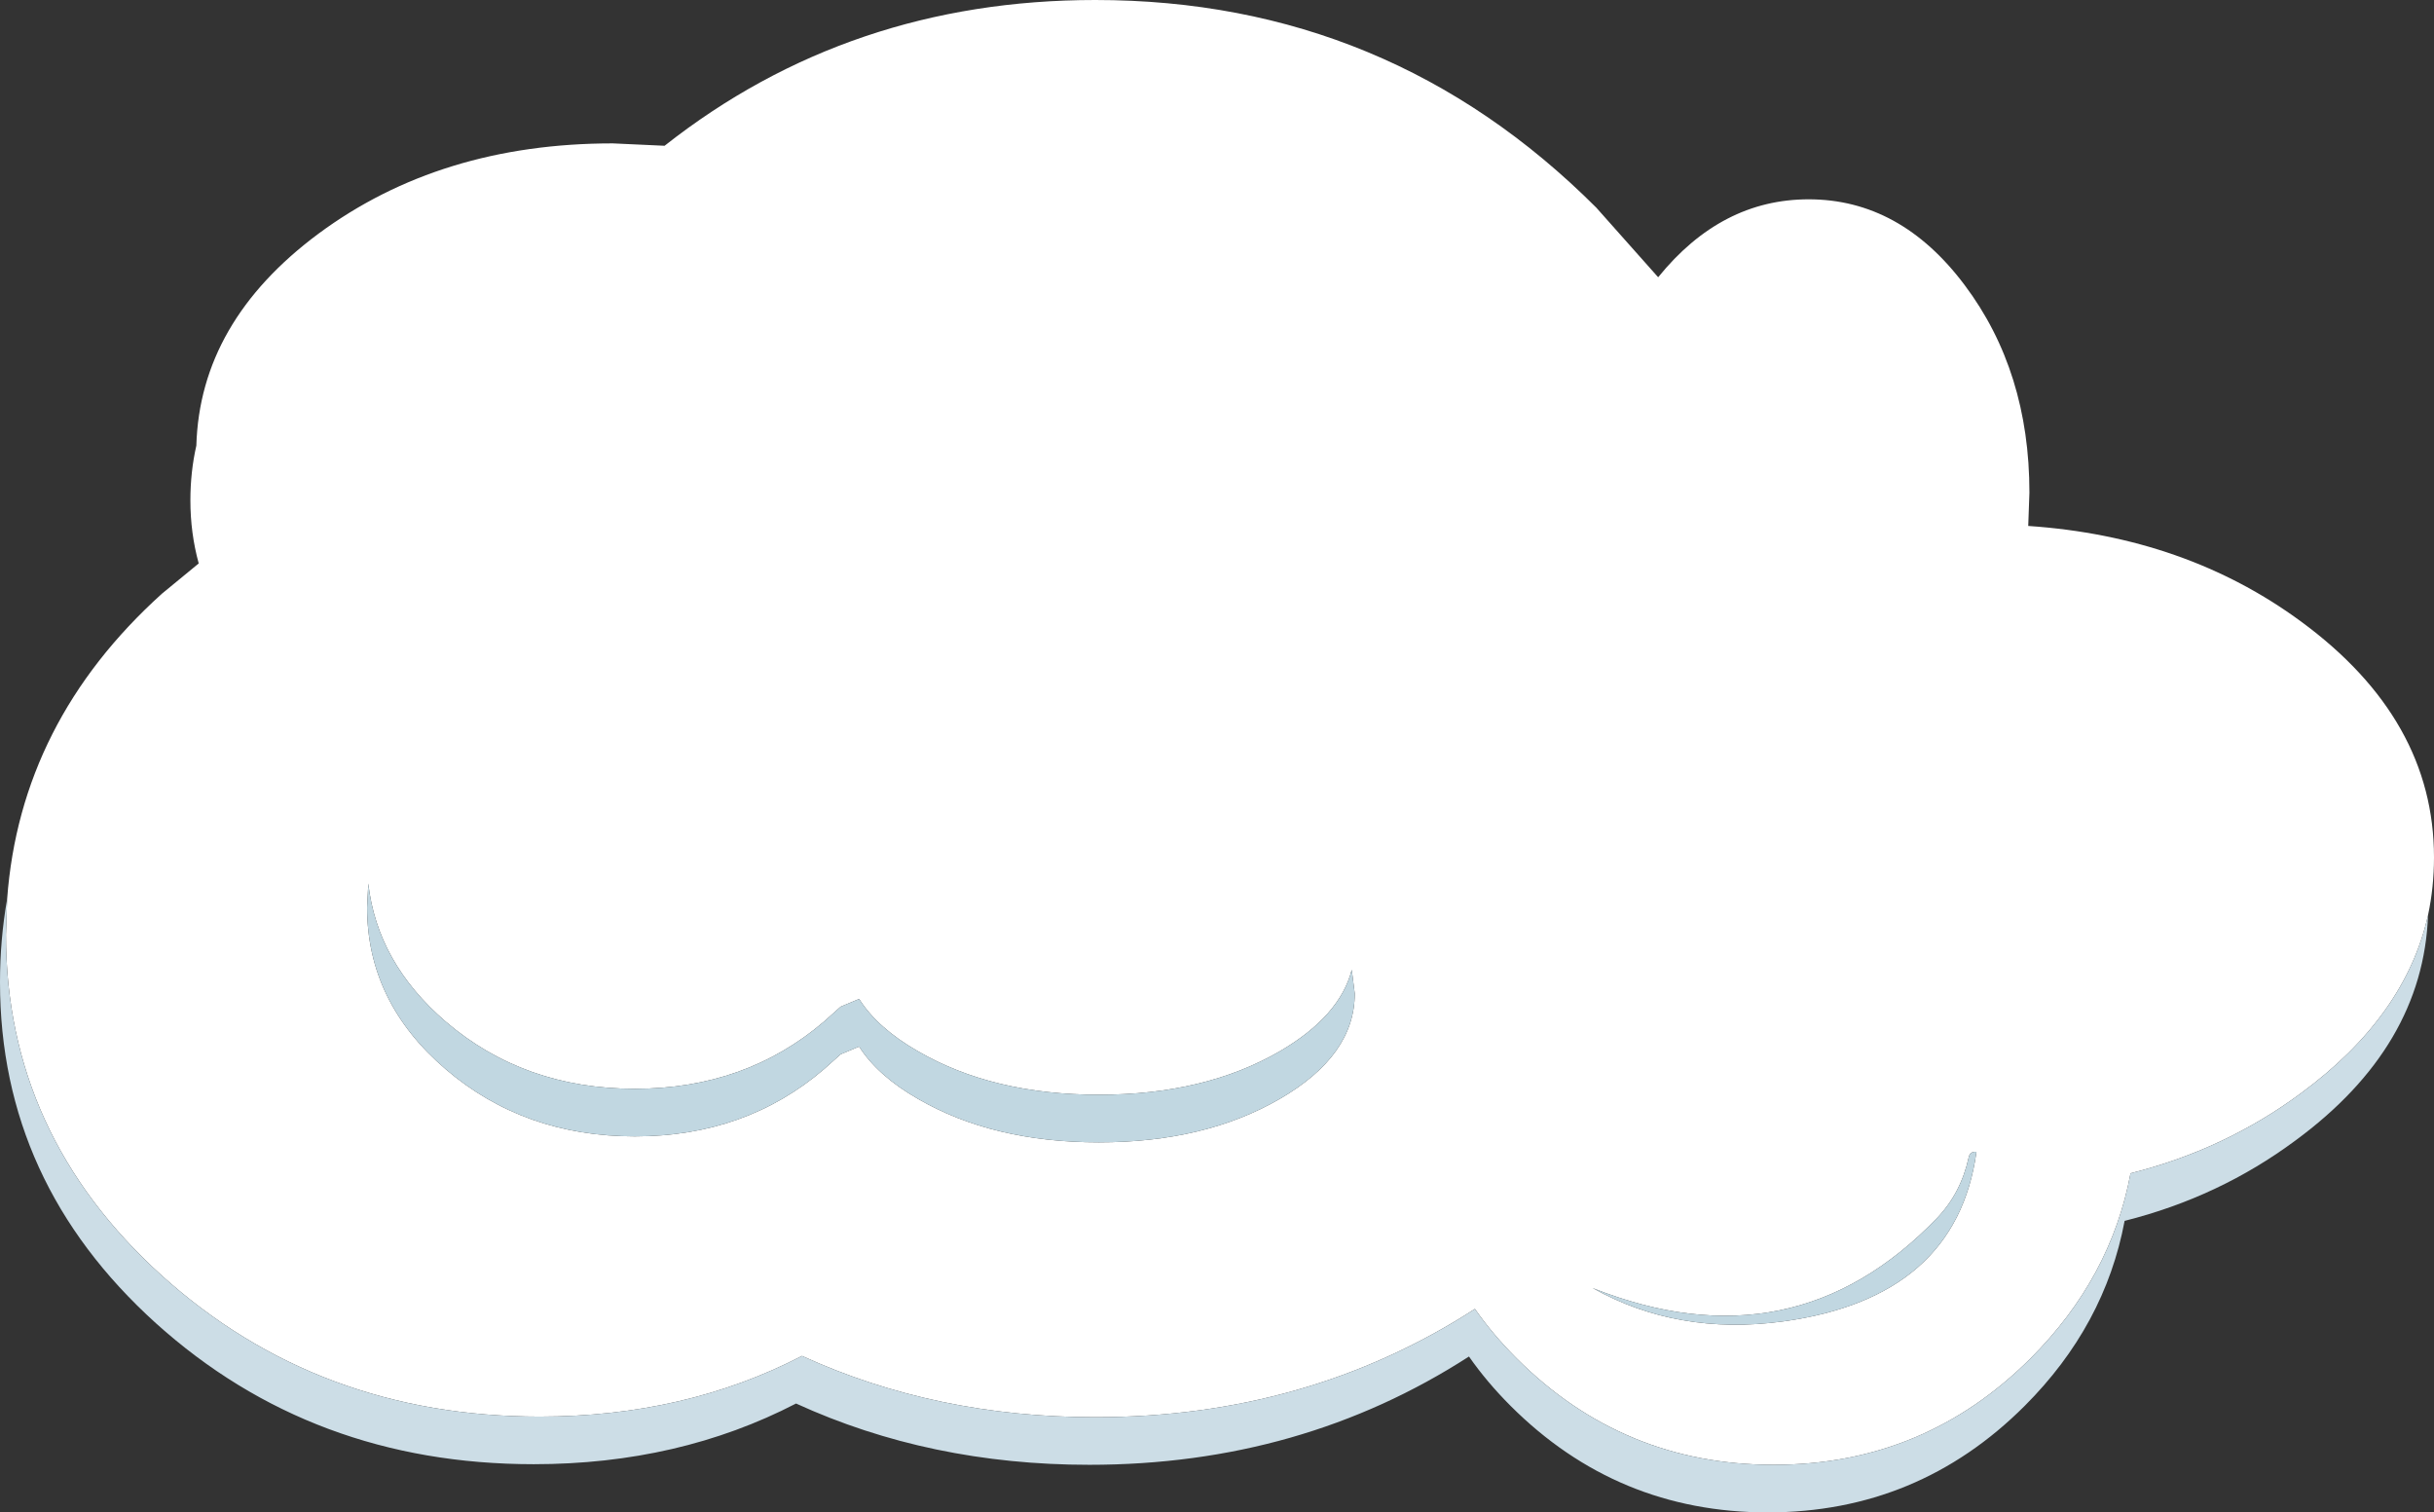 <?xml version="1.0" encoding="UTF-8" standalone="no"?>
<svg xmlns:xlink="http://www.w3.org/1999/xlink" height="127.1px" width="204.55px" xmlns="http://www.w3.org/2000/svg">
  <rect width="100%" height="100%" fill="#333333" stroke="none"/>
  <g transform="matrix(1.0, 0.0, 0.0, 1.0, 102.25, 63.55)">
    <path d="M-101.65 12.0 Q-100.55 -2.9 -88.65 -13.65 L-85.55 -16.2 Q-86.25 -18.75 -86.25 -21.5 -86.25 -23.9 -85.75 -26.1 -85.45 -36.5 -75.5 -43.9 -65.25 -51.5 -50.75 -51.5 L-46.4 -51.3 Q-30.85 -63.55 -10.2 -63.55 14.45 -63.55 31.9 -46.1 L37.1 -40.25 Q42.4 -46.8 49.75 -46.8 57.45 -46.8 62.85 -39.6 68.3 -32.35 68.3 -22.15 L68.2 -19.35 Q81.45 -18.45 91.15 -11.3 102.3 -3.1 102.3 8.5 102.3 11.0 101.8 13.35 99.9 21.85 91.15 28.3 84.75 33.05 76.8 35.05 75.15 43.85 68.4 50.6 59.45 59.55 46.8 59.55 34.15 59.55 25.2 50.6 23.2 48.6 21.7 46.45 7.6 55.55 -10.2 55.55 -23.6 55.55 -34.85 50.4 -44.7 55.5 -56.9 55.5 -75.5 55.5 -88.65 43.65 -101.75 31.8 -101.75 15.0 L-101.65 12.0 M47.6 47.5 Q62.15 45.5 63.85 33.25 63.3 33.2 63.2 33.7 62.55 36.7 60.55 38.8 48.45 51.4 31.6 44.7 38.75 48.7 47.6 47.5 M-9.9 28.45 Q-18.8 28.45 -25.1 24.8 -28.5 22.85 -30.05 20.4 L-31.6 21.05 -33.0 22.3 Q-39.6 27.95 -48.9 27.95 -58.2 27.95 -64.8 22.3 -70.55 17.35 -71.3 10.7 L-71.4 12.7 Q-71.4 20.65 -64.8 26.3 -58.2 31.95 -48.9 31.95 -39.6 31.95 -33.0 26.3 L-31.6 25.05 -30.05 24.4 Q-28.5 26.85 -25.1 28.8 -18.8 32.45 -9.9 32.45 -1.0 32.45 5.3 28.8 11.6 25.15 11.6 19.95 L11.35 17.95 Q10.35 21.85 5.3 24.8 -1.0 28.45 -9.9 28.45" fill="#ffffff" fill-rule="evenodd" stroke="none"/>
    <path d="M-9.9 28.45 Q-1.0 28.45 5.3 24.8 10.35 21.85 11.35 17.95 L11.6 19.95 Q11.6 25.15 5.3 28.8 -1.0 32.45 -9.9 32.45 -18.8 32.45 -25.1 28.8 -28.5 26.85 -30.05 24.4 L-31.6 25.05 -33.0 26.3 Q-39.6 31.95 -48.9 31.95 -58.2 31.95 -64.8 26.3 -71.4 20.65 -71.4 12.7 L-71.3 10.7 Q-70.55 17.35 -64.8 22.3 -58.2 27.95 -48.9 27.95 -39.6 27.95 -33.0 22.3 L-31.6 21.05 -30.05 20.4 Q-28.5 22.85 -25.1 24.8 -18.8 28.45 -9.9 28.45 M47.6 47.5 Q38.75 48.7 31.6 44.7 48.45 51.4 60.55 38.8 62.55 36.7 63.2 33.7 63.3 33.2 63.85 33.25 62.15 45.5 47.6 47.5" fill="#c1d7e1" fill-rule="evenodd" stroke="none"/>
    <path d="M101.8 13.35 Q101.4 24.4 90.65 32.3 84.25 37.05 76.3 39.05 74.65 47.85 67.9 54.6 58.95 63.55 46.3 63.55 33.65 63.55 24.7 54.6 22.7 52.6 21.2 50.45 7.1 59.55 -10.7 59.55 -24.1 59.55 -35.35 54.4 -45.2 59.5 -57.4 59.5 -76.0 59.5 -89.15 47.65 -102.25 35.8 -102.25 19.0 -102.25 15.4 -101.65 12.0 L-101.75 15.0 Q-101.75 31.8 -88.65 43.65 -75.5 55.5 -56.9 55.5 -44.7 55.5 -34.85 50.4 -23.6 55.55 -10.2 55.55 7.6 55.55 21.7 46.45 23.2 48.6 25.2 50.6 34.15 59.55 46.8 59.55 59.45 59.55 68.4 50.6 75.15 43.85 76.8 35.05 84.75 33.05 91.15 28.3 99.9 21.85 101.8 13.35" fill="#ccdde6" fill-rule="evenodd" stroke="none"/>
  </g>
</svg>
